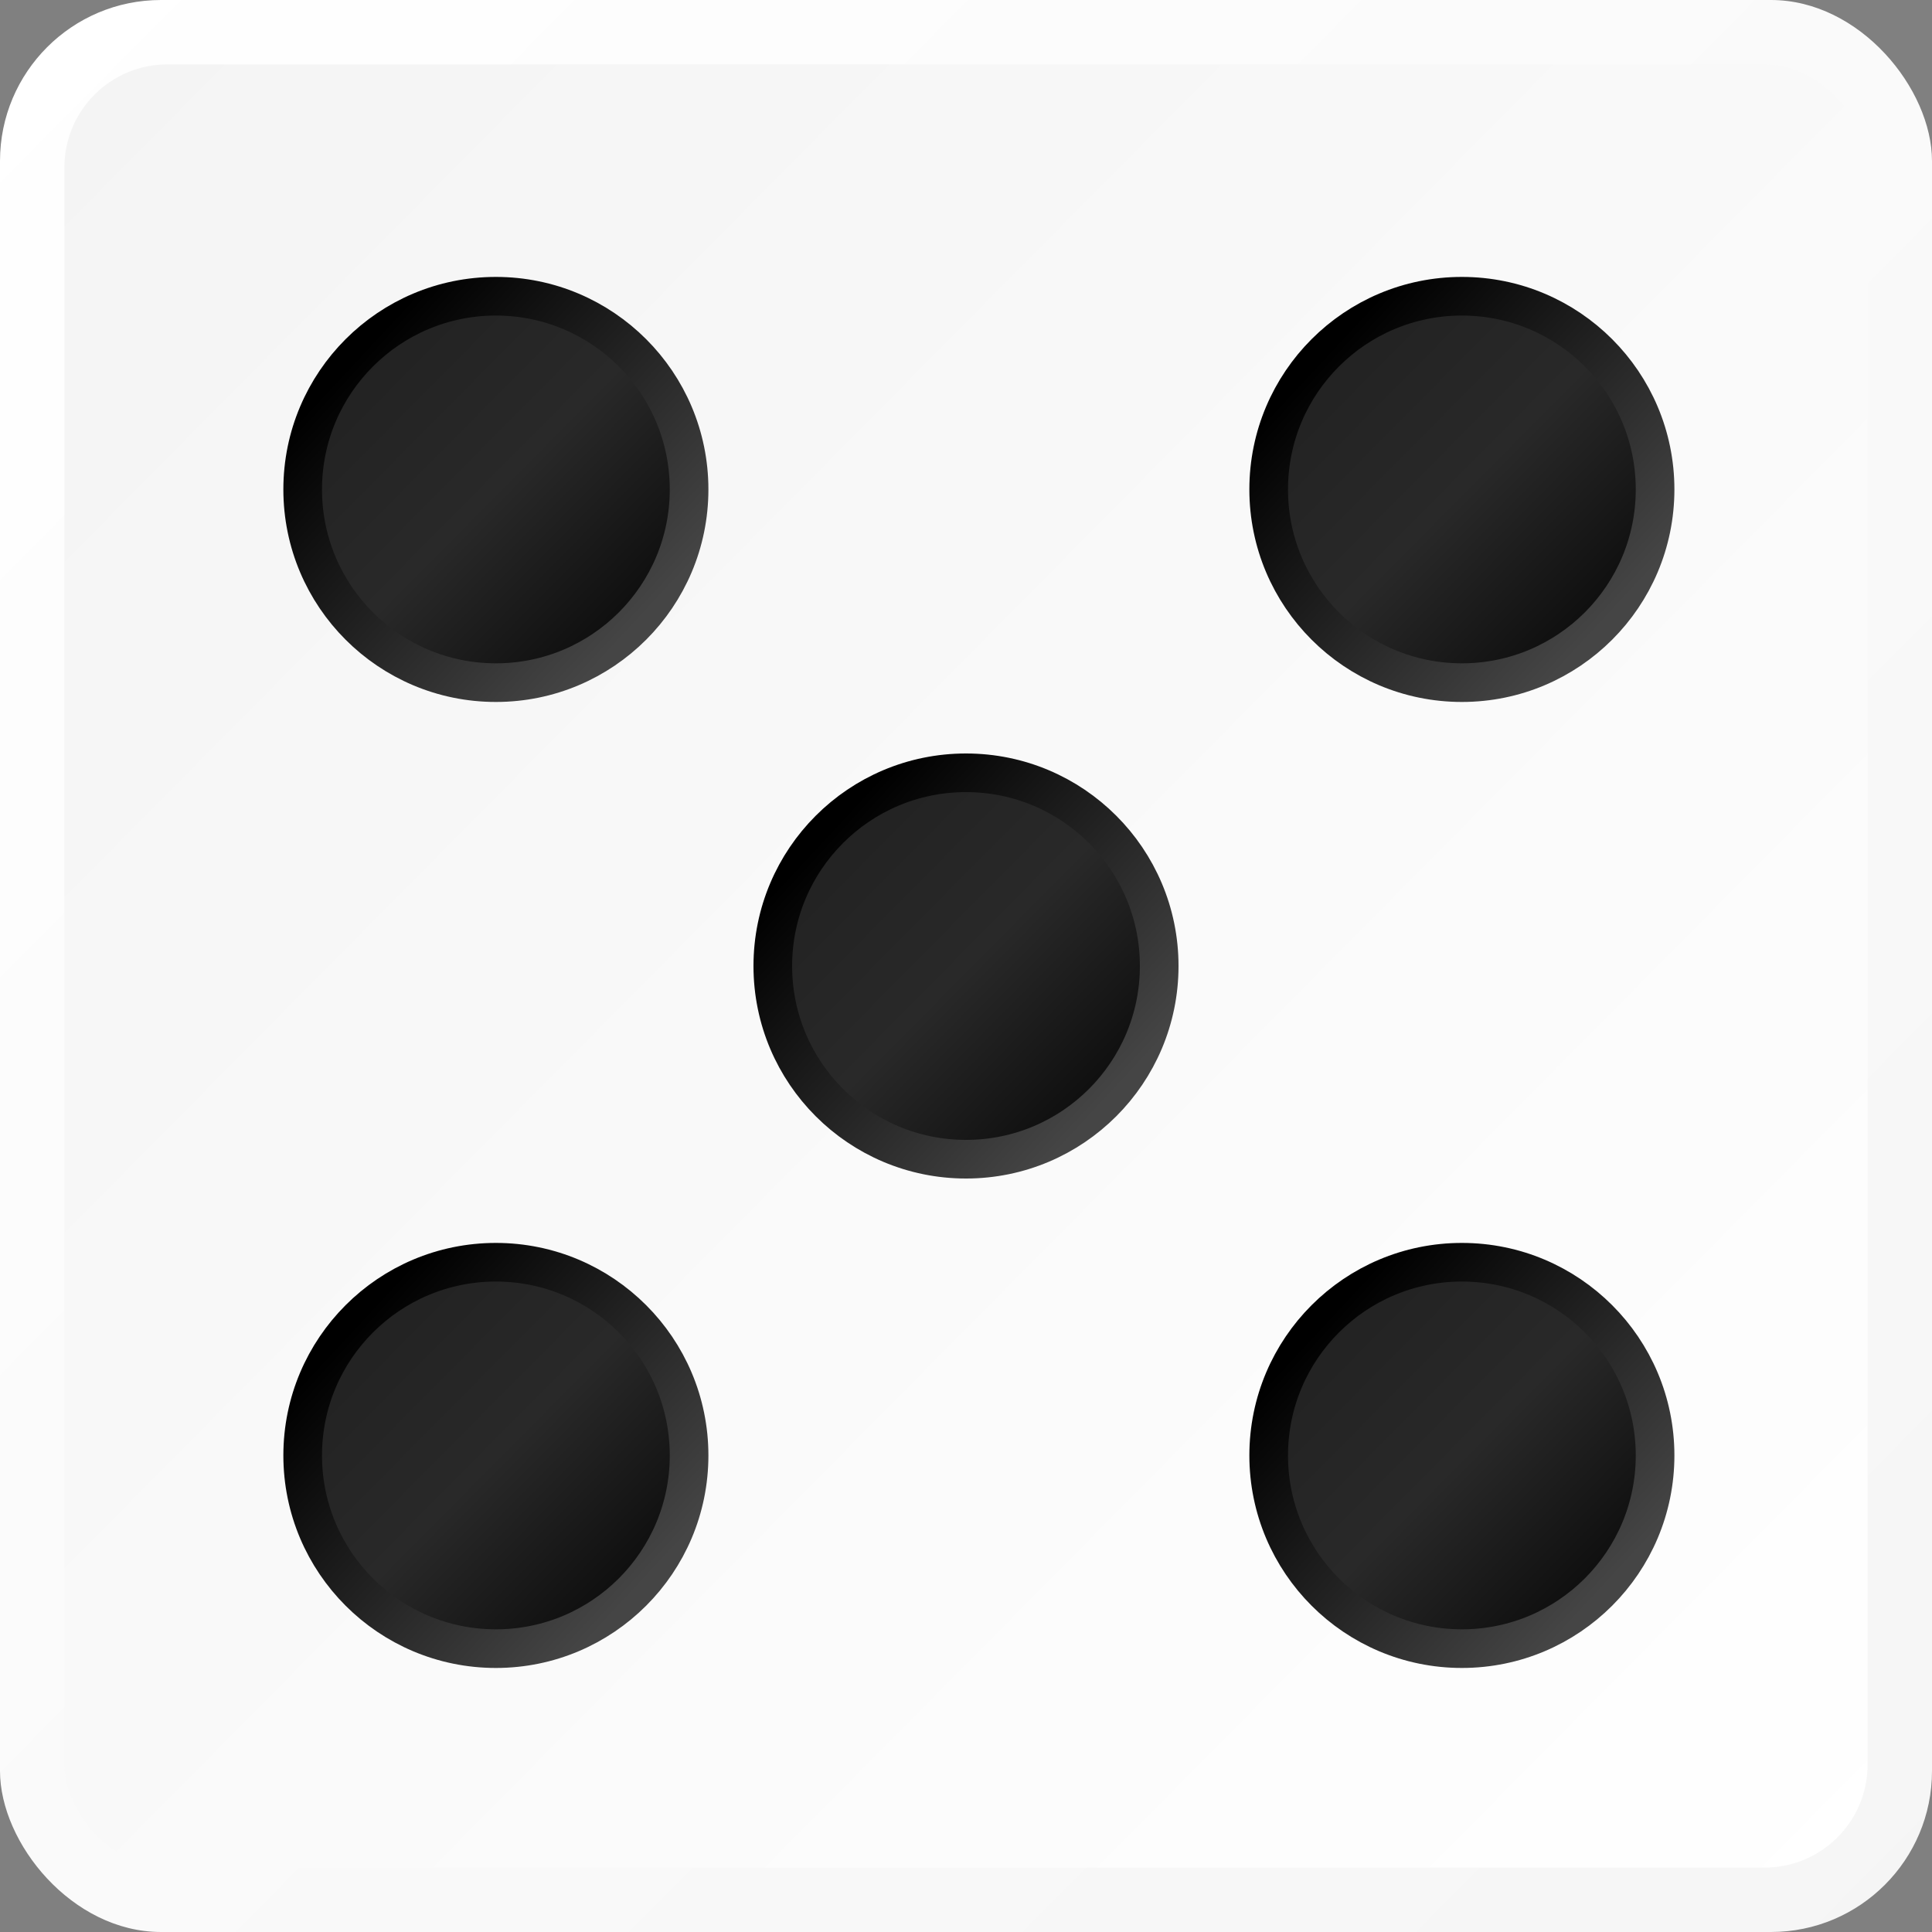 <?xml version="1.0" encoding="UTF-8"?>
<svg width="300px" height="300px" viewBox="0 0 300 300" version="1.1" xmlns="http://www.w3.org/2000/svg" xmlns:xlink="http://www.w3.org/1999/xlink">
    <rect x="0" y="0" width="300" height="300" fill="#808080" stroke="none"/>
    <!-- Generator: Sketch 47.1 (45422) - http://www.bohemiancoding.com/sketch -->
    <title>5</title>
    <desc>Created with Sketch.</desc>
    <defs>
        <linearGradient x1="0%" y1="0%" x2="102%" y2="101%" id="linearGradient-1">
            <stop stop-color="#FFFFFF" offset="0%"></stop>
            <stop stop-color="#F5F5F5" offset="100%"></stop>
        </linearGradient>
        <linearGradient x1="0%" y1="0%" x2="102%" y2="101%" id="linearGradient-2">
            <stop stop-color="#F4F4F4" offset="0%"></stop>
            <stop stop-color="#FFFFFF" offset="100%"></stop>
        </linearGradient>
        <linearGradient x1="1.47%" y1="1.455%" x2="102%" y2="101%" id="linearGradient-3">
            <stop stop-color="#1F1F1F" offset="0%"></stop>
            <stop stop-color="#292929" offset="48.752%"></stop>
            <stop stop-color="#000000" offset="100%"></stop>
        </linearGradient>
        <linearGradient x1="15.004%" y1="14.775%" x2="88.134%" y2="82.773%" id="linearGradient-4">
            <stop stop-color="#000000" offset="0%"></stop>
            <stop stop-color="#454545" offset="100%"></stop>
        </linearGradient>
    </defs>
    <g id="Page-1" stroke="none" stroke-width="1" fill="none" fill-rule="evenodd">
        <g id="5">
            <g id="Die">
                <rect id="Rectangle" fill="url(#linearGradient-1)" x="0" y="0" width="300" height="300" rx="25"></rect>
                <rect id="Rectangle" fill="url(#linearGradient-2)" x="10" y="10" width="280" height="280" rx="16"></rect>
            </g>
            <g id="Dot" transform="translate(47, 46)" stroke="url(#linearGradient-4)" stroke-width="6" fill="url(#linearGradient-3)">
                <circle id="Oval" cx="30" cy="30" r="30"></circle>
            </g>
            <g id="Dot" transform="translate(197, 46)" stroke="url(#linearGradient-4)" stroke-width="6" fill="url(#linearGradient-3)">
                <circle id="Oval" cx="30" cy="30" r="30"></circle>
            </g>
            <g id="Dot" transform="translate(197, 196)" stroke="url(#linearGradient-4)" stroke-width="6" fill="url(#linearGradient-3)">
                <circle id="Oval" cx="30" cy="30" r="30"></circle>
            </g>
            <g id="Dot" transform="translate(47, 196)" stroke="url(#linearGradient-4)" stroke-width="6" fill="url(#linearGradient-3)">
                <circle id="Oval" cx="30" cy="30" r="30"></circle>
            </g>
            <g id="Dot" transform="translate(120, 120)" stroke="url(#linearGradient-4)" stroke-width="6" fill="url(#linearGradient-3)">
                <circle id="Oval" cx="30" cy="30" r="30"></circle>
            </g>
        </g>
    </g>
</svg>